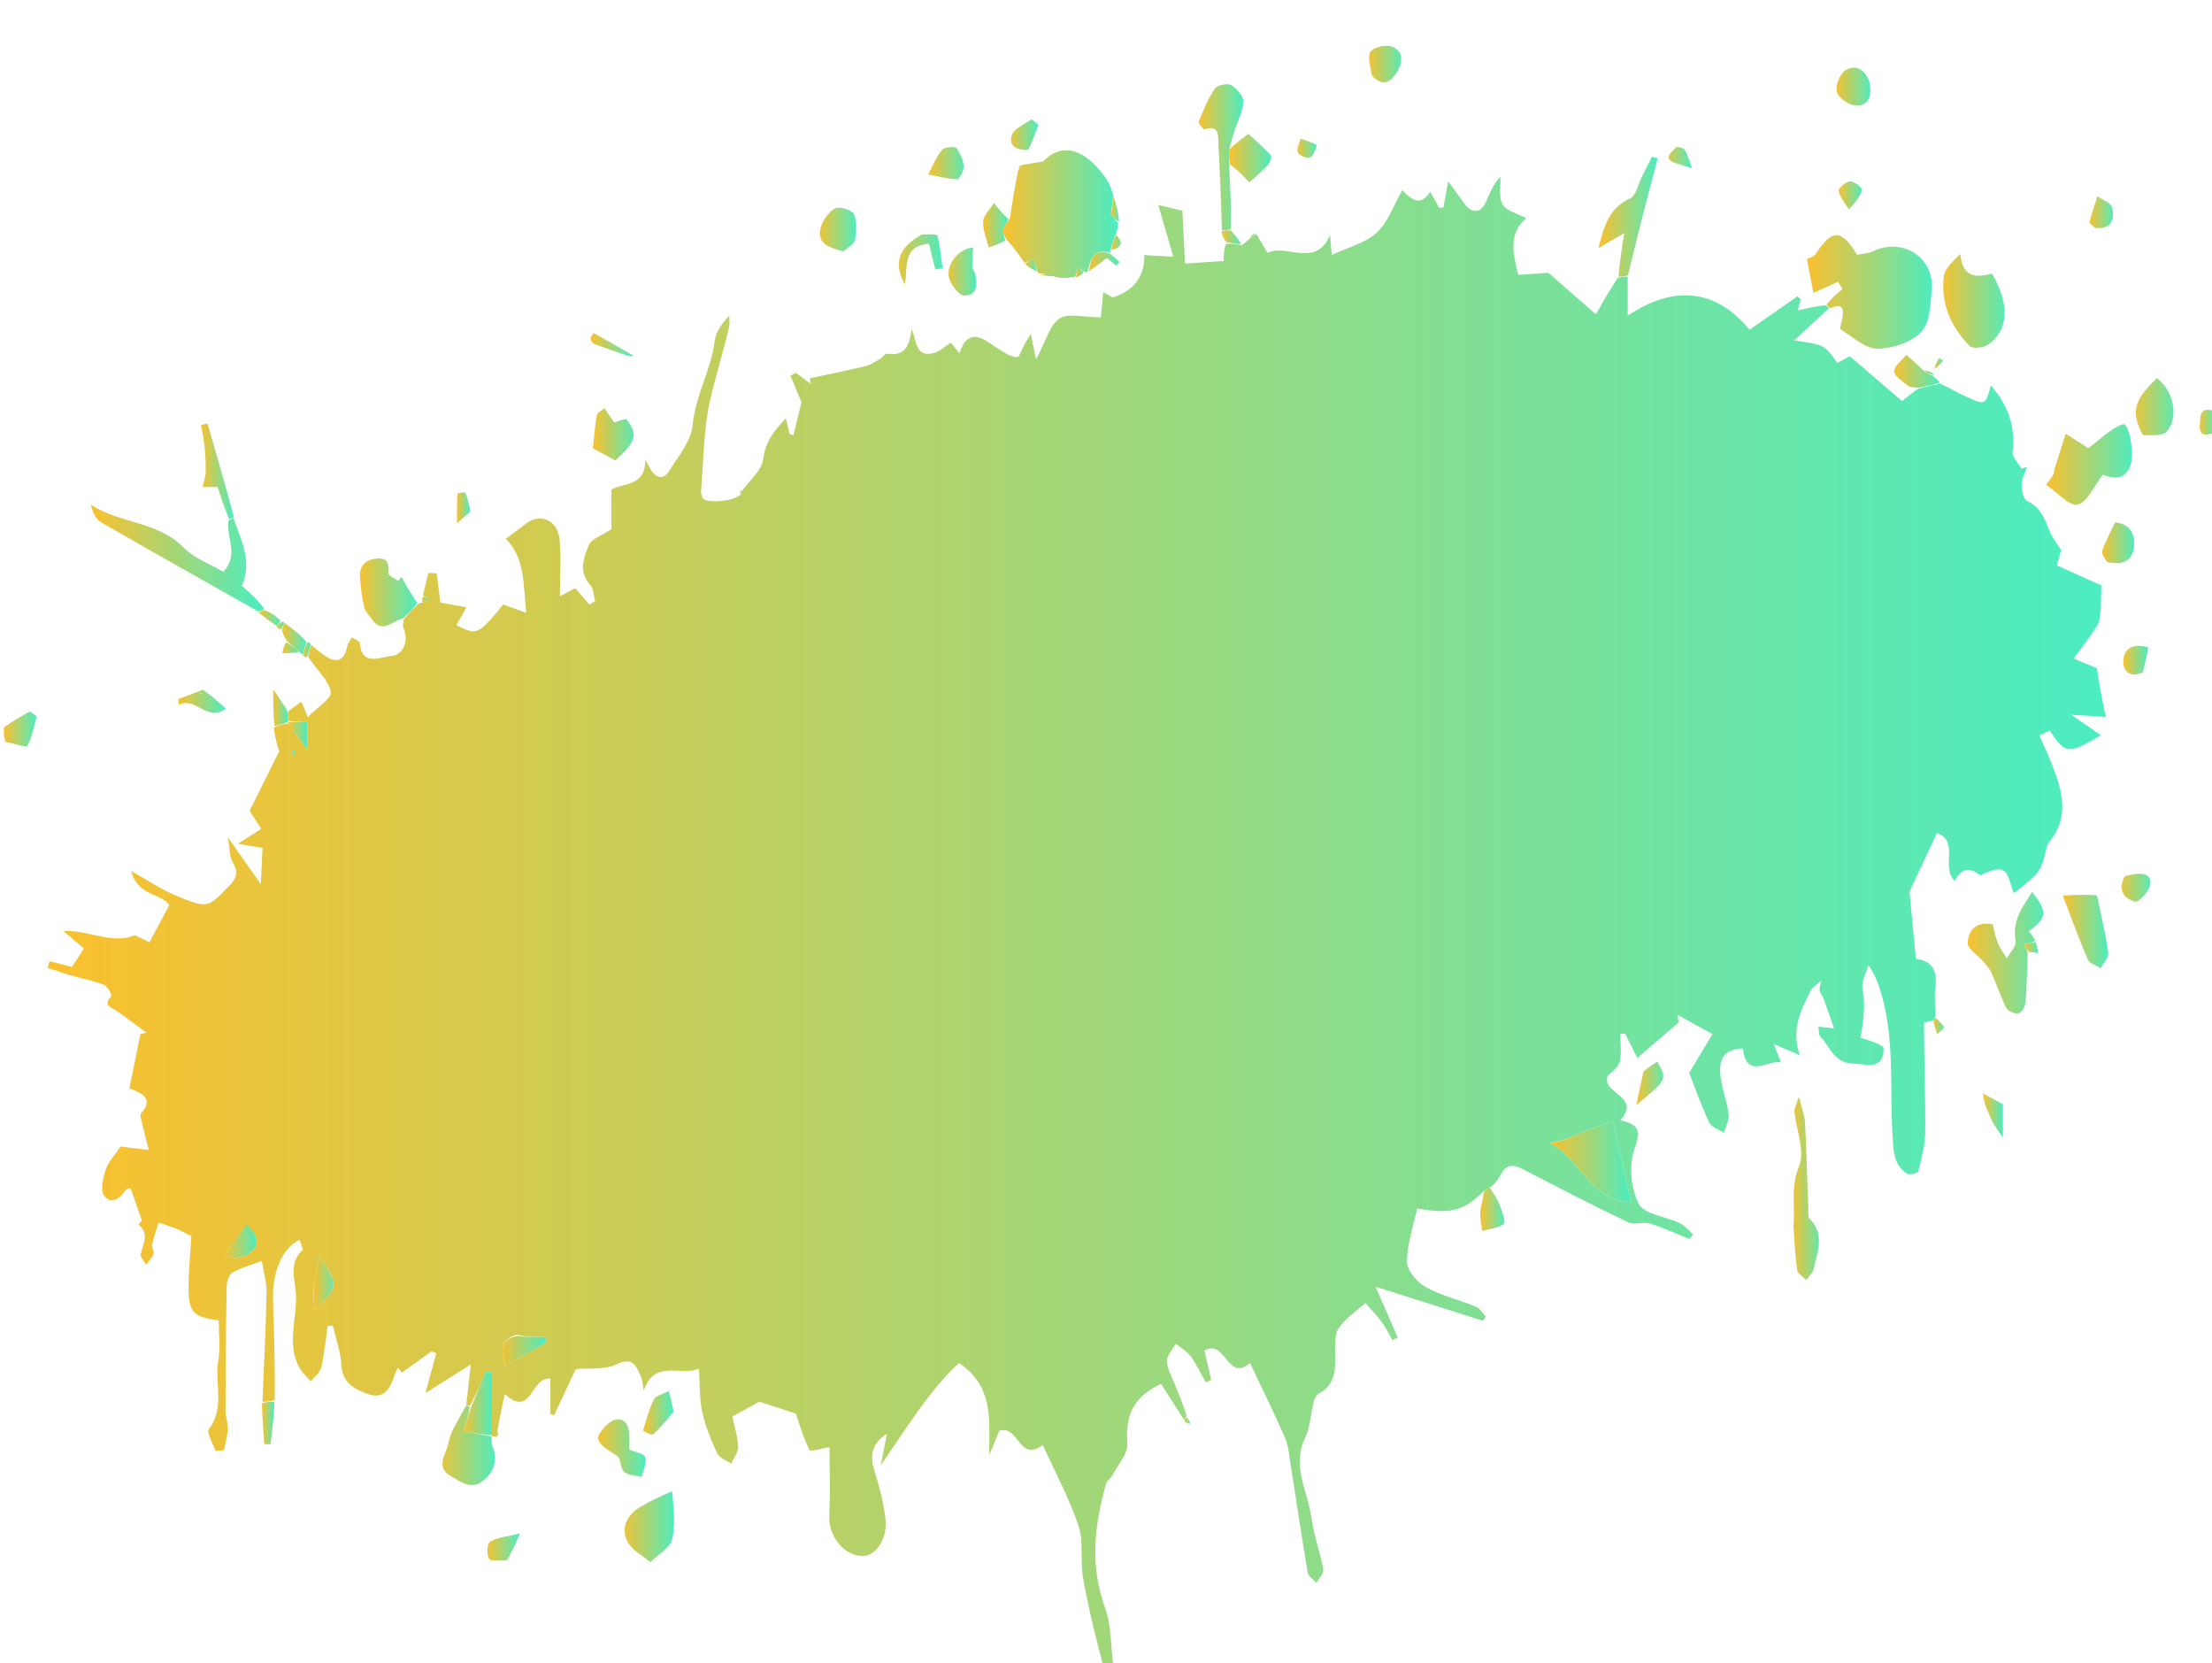<svg version="1.1" id="Layer_1" xmlns="http://www.w3.org/2000/svg" xmlns:xlink="http://www.w3.org/1999/xlink" x="0px" y="0px"
	 width="100%" viewBox="0 0 576 433" enable-background="new 0 0 576 433" xml:space="preserve">
	  <defs>
    <linearGradient id="grad1" x1="0%" x2="100%" y1="0%" y2="0%">
      <stop offset="0%" stop-color="#FBC02D" />
      <stop offset="100%" stop-color="#4aedc2" />
    </linearGradient>
  </defs>
<path fill="url(#grad1)" opacity="1" stroke="none" 
	d="
M129.46,374.046 
	C129.218,373.998 128.976,373.951 128.361,373.952 
	C127.988,374.001 128.072,373.988 128.097,373.553 
	C128.123,367.841 128.123,362.564 128.123,357.286 
	C127.604,357.176 127.085,357.065 126.566,356.954 
	C125.281,359.963 123.996,362.972 122.385,365.932 
	C121.841,365.875 121.621,365.866 121.402,365.858 
	C121.788,362.387 122.174,358.917 122.585,355.213 
	C118.865,357.563 115.184,359.887 110.796,362.657 
	C111.879,358.654 112.735,355.488 113.591,352.322 
	C113.201,352.136 112.811,351.95 112.421,351.763 
	C109.839,353.617 107.256,355.471 104.674,357.325 
	C104.319,356.912 103.964,356.498 103.609,356.084 
	C103.285,356.799 102.888,357.491 102.65,358.233 
	C101.596,361.519 99.919,364.308 95.956,362.949 
	C92.409,361.732 89.134,360.05 88.878,355.244 
	C88.696,351.826 87.446,348.465 86.673,345.079 
	C86.219,345.122 85.764,345.165 85.31,345.209 
	C84.791,348.806 84.471,352.45 83.651,355.978 
	C83.338,357.324 81.877,358.402 80.939,359.603 
	C79.94,358.446 78.696,357.423 77.982,356.111 
	C74.646,349.981 77.25,343.498 77.076,337.174 
	C76.968,333.229 74.975,328.996 78.718,325.494 
	C79.046,325.188 78.287,323.72 78.024,322.757 
	C73.598,324.836 70.895,330.933 71.099,338.258 
	C71.339,346.868 71.651,355.475 71.524,364.489 
	C70.189,364.901 69.263,364.908 68.337,364.915 
	C68.718,355.442 69.231,345.972 69.401,336.495 
	C69.452,333.618 68.555,330.724 68.16,328.262 
	C65.249,329.365 62.721,330.025 60.544,331.289 
	C59.634,331.817 59.051,333.618 59.027,334.853 
	C58.821,345.609 58.745,356.367 58.714,367.125 
	C58.709,368.751 59.374,370.389 59.302,372.002 
	C59.218,373.859 58.658,375.694 58.305,377.539 
	C57.577,377.603 56.849,377.668 56.121,377.732 
	C55.485,375.776 53.694,372.935 54.403,372.007 
	C58.702,366.385 55.785,360.005 56.843,354.106 
	C57.448,350.735 56.953,347.166 56.953,343.728 
	C50.266,342.839 49.092,341.663 49.103,335.084 
	C49.111,330.697 49.569,326.31 49.833,321.795 
	C48.562,321.16 47.284,320.428 45.933,319.871 
	C44.421,319.248 42.842,318.785 41.293,318.252 
	C40.715,320.169 40.035,322.064 39.611,324.015 
	C39.449,324.758 40.199,325.744 39.959,326.414 
	C39.592,327.444 38.729,328.296 38.076,329.224 
	C37.562,328.325 36.48,327.309 36.637,326.549 
	C37.193,323.852 39.051,321.188 36.057,318.78 
	C36.572,318.176 37.087,317.572 36.958,317.724 
	C35.869,314.62 34.984,312.097 34.001,309.295 
	C33.734,309.393 32.935,309.431 32.686,309.821 
	C31.223,312.102 28.891,313.61 27.155,311.323 
	C26.09,309.92 26.805,306.714 27.493,304.565 
	C28.139,302.549 29.802,300.86 31.382,298.477 
	C32.624,298.628 35.055,298.923 38.74,299.371 
	C37.862,295.866 37.228,293.401 36.64,290.926 
	C36.557,290.573 36.547,290.038 36.752,289.807 
	C40.076,286.058 37.189,284.667 33.692,283.302 
	C34.672,278.49 35.619,273.834 36.567,269.178 
	C37.103,269.074 37.639,268.97 38.174,268.866 
	C35.59,266.961 33.038,265.009 30.407,263.17 
	C29,262.187 26.629,261.762 29.042,259.327 
	C29.233,259.133 28.013,256.733 27.061,256.366 
	C24.158,255.248 21.054,254.662 18.049,253.794 
	C16.149,253.245 14.288,252.563 12.409,251.941 
	C12.57,251.366 12.73,250.791 12.891,250.216 
	C15.075,250.772 17.259,251.327 18.732,251.702 
	C19.843,249.991 20.8,248.518 21.849,246.903 
	C20.642,245.881 19.07,244.548 16.519,242.385 
	C23.46,242.088 28.963,245.975 35.143,243.443 
	C35.871,243.809 37.469,244.613 38.893,245.33 
	C40.744,241.873 42.37,238.837 44.102,235.601 
	C41.996,232.502 35.862,233.35 34.146,226.75 
	C38.766,229.325 42.029,231.559 45.602,233.052 
	C54.141,236.622 54.062,236.346 59.555,230.749 
	C61.694,228.569 62.127,226.948 60.529,224.317 
	C59.715,222.979 59.875,221.049 59.361,217.997 
	C62.548,222.533 64.828,225.777 67.912,230.165 
	C68.107,226.11 68.229,223.572 68.366,220.733 
	C66.601,220.436 65.045,220.175 61.941,219.655 
	C64.525,218.002 66.04,217.032 68.021,215.765 
	C67.206,214.497 66.096,212.771 64.996,211.061 
	C67.432,206.169 69.842,201.327 72.718,195.55 
	C72.38,194.544 71.573,192.15 71.293,189.381 
	C72.882,188.669 73.943,188.332 75.048,188.346 
	C76.434,190.434 77.778,192.17 80.027,195.073 
	C80.027,191.782 80.027,189.837 80.027,187.773 
	C78.579,187.84 76.787,187.923 74.989,187.653 
	C74.978,186.597 74.973,185.893 74.967,185.189 
	C76.002,184.446 77.036,183.703 78.481,182.665 
	C78.895,183.66 79.27,184.561 80.158,186.692 
	C82.54,184.204 86.489,181.7 86.154,180.082 
	C85.515,176.994 82.435,174.411 80.291,171.036 
	C80.486,169.599 80.757,168.744 81.028,167.889 
	C82.164,168.797 83.263,169.757 84.443,170.604 
	C87.626,172.888 89.733,172 90.414,168.241 
	C90.564,167.412 91.22,166.675 91.643,165.896 
	C92.361,166.416 93.667,166.894 93.709,167.463 
	C94.171,173.801 99.645,170.848 101.847,170.766 
	C104.706,170.659 106.7,167.114 105.019,163.384 
	C104.83,162.964 104.966,162.398 105.138,161.246 
	C106.552,159.443 107.779,158.293 109.007,157.143 
	C109.007,157.143 109.378,156.941 109.894,156.923 
	C110.801,156.55 111.193,156.195 111.584,155.84 
	C111.1,155.558 110.616,155.275 110.132,154.993 
	C110.605,153.036 111.078,151.079 111.551,149.123 
	C112.27,149.172 112.989,149.221 113.708,149.27 
	C114.013,151.663 114.318,154.056 114.676,156.869 
	C116.225,157.147 118.542,157.563 121.437,158.083 
	C120.463,159.842 119.655,161.302 118.844,162.765 
	C124.289,165.436 124.443,165.366 131.047,157.361 
	C132.746,157.978 134.481,158.607 137.044,159.536 
	C136.177,152.257 136.895,145.435 131.697,140.273 
	C133.456,138.957 135.318,137.586 137.157,136.184 
	C140.728,133.461 145.257,135.487 145.712,140.415 
	C146.135,145.004 145.802,149.663 145.802,155.211 
	C147.822,154.145 148.854,153.6 149.789,153.106 
	C150.983,154.492 152.22,155.928 153.457,157.365 
	C153.956,157.093 154.454,156.821 154.952,156.549 
	C154.582,155.138 154.633,153.346 153.765,152.384 
	C150.569,148.846 151.938,145.145 153.412,141.757 
	C154.05,140.29 156.442,139.586 159.203,137.767 
	C159.203,135.701 159.203,132.066 159.203,127.5 
	C161.651,125.731 168.385,126.798 167.986,119.595 
	C168.469,120.475 168.921,121.374 169.441,122.232 
	C170.785,124.449 172.722,125 174.142,122.737 
	C176.581,118.853 179.985,114.8 180.379,110.575 
	C181.099,102.848 185.194,96.244 186.115,88.697 
	C186.397,86.391 187.961,84.243 189.891,82.181 
	C189.891,83.156 190.076,84.175 189.861,85.1 
	C188.366,91.535 186.349,97.875 184.897,104.269 
	C183.159,111.919 183.217,119.978 182.551,127.864 
	C182.499,128.476 182.738,129.207 183.073,129.738 
	C183.925,131.094 191.529,130.554 192.846,128.632 
	C192.825,128.168 193.167,127.834 193.167,127.834 
	C195.119,125.101 198.355,122.529 198.722,119.597 
	C199.278,115.166 201.365,112.256 204.622,108.914 
	C205.007,110.498 205.309,111.742 205.612,112.986 
	C205.948,113.094 206.284,113.201 206.62,113.309 
	C207.447,109.877 208.273,106.446 208.694,104.698 
	C207.364,101.483 206.599,99.634 205.834,97.785 
	C206.314,97.549 206.795,97.313 207.275,97.078 
	C208.557,98.03 209.838,98.983 211.12,99.936 
	C211.04,99.451 210.959,98.967 210.879,98.482 
	C215.716,97.44 220.571,96.47 225.38,95.31 
	C226.696,94.993 227.901,94.154 229.106,93.465 
	C229.796,93.071 230.463,91.994 231.002,92.081 
	C235.816,92.855 236.823,89.748 237.39,85.685 
	C238.719,88.545 238.206,92.878 242.847,92.002 
	C244.41,91.706 245.768,90.325 247.604,89.207 
	C248.083,89.795 248.948,90.857 249.858,91.974 
	C251.069,88.06 253.163,86.441 256.952,88.826 
	C258.829,90.008 260.636,91.313 262.577,92.374 
	C263.366,92.806 265.074,93.126 265.253,92.829 
	C265.964,91.649 266.235,90.205 268.424,86.945 
	C268.858,89.061 269.292,91.177 269.779,93.55 
	C272.432,88.638 273.371,84.565 275.893,82.923 
	C278.172,81.438 282.181,82.609 286.679,82.609 
	C286.774,81.534 286.997,78.985 287.252,76.074 
	C288.334,76.658 289.274,77.165 289.75,77.422 
	C295.466,75.665 298.087,71.722 297.976,66.404 
	C300.617,66.557 302.773,66.682 305.526,66.841 
	C304.146,62.086 302.942,57.933 301.609,53.341 
	C304.141,53.959 305.392,54.264 307.898,54.875 
	C308.113,59.305 308.371,64.606 308.566,68.62 
	C312.273,68.368 315.22,68.167 318.647,67.934 
	C318.647,66.673 318.647,65.255 319.199,63.455 
	C320.943,63.333 322.135,63.593 323.326,63.852 
	C323.908,63.419 324.49,62.986 325.385,62.148 
	C326.184,61.469 326.67,61.196 327.155,60.922 
	C328.091,62.519 329.027,64.116 330.046,65.855 
	C334.807,63.241 342.596,70.016 346.352,61.164 
	C346.454,62.439 346.556,63.714 346.77,66.395 
	C351.074,64.364 355.529,63.288 358.483,60.577 
	C361.416,57.885 362.839,53.547 365.151,49.536 
	C367.243,51.559 369.728,54.175 372.43,49.925 
	C373.244,51.381 374.005,52.745 374.767,54.108 
	C375.132,54.081 375.496,54.053 375.861,54.025 
	C376.191,52.212 376.522,50.398 377.106,47.191 
	C378.992,49.789 380.171,51.393 381.329,53.014 
	C383.242,55.691 385.605,55.537 386.959,52.542 
	C387.941,50.373 388.721,48.112 390.697,46.001 
	C390.812,48.455 390.187,51.327 391.265,53.239 
	C392.214,54.922 395.067,55.532 397.428,56.804 
	C392.549,61 394.093,66.314 395.342,71.553 
	C398.138,71.36 400.768,71.177 403.173,71.011 
	C407.095,74.427 411.024,77.85 415.579,81.819 
	C417.221,78.889 418.972,75.764 421.274,72.326 
	C422.499,72.013 423.175,72.014 423.85,72.014 
	C423.85,75.199 423.85,78.385 423.85,82.169 
	C435.478,74.433 446.443,74.783 455.582,85.841 
	C459.891,82.832 463.978,79.978 468.065,77.125 
	C468.343,77.374 468.621,77.624 468.9,77.874 
	C468.676,78.717 468.452,79.561 468.114,80.833 
	C470.444,80.287 472.595,79.783 475.277,79.445 
	C475.951,79.831 476.095,80.05 476.239,80.27 
	C473.243,83.033 470.247,85.796 467.175,88.63 
	C475.159,89.77 475.159,89.77 478.428,94.499 
	C479.616,93.855 480.817,93.204 481.682,92.735 
	C486.296,96.695 490.606,100.394 495.286,104.411 
	C496.105,103.758 497.416,102.713 499.293,101.288 
	C501.675,100.559 503.492,100.209 505.309,99.859 
	C507.58,101.019 509.813,102.262 512.131,103.32 
	C516.97,105.53 516.989,105.49 518.422,100.36 
	C522.741,105.303 524.904,110.863 524.081,117.589 
	C523.916,118.937 525.565,120.507 526.377,121.974 
	C526.864,121.835 527.351,121.697 527.838,121.558 
	C527.333,123.101 526.458,124.637 526.43,126.187 
	C526.404,127.633 526.878,129.947 527.831,130.398 
	C531.299,132.035 532.443,134.997 533.659,138.181 
	C534.302,139.866 535.535,141.325 536.718,143.234 
	C536.337,144.567 535.774,146.541 535.59,147.185 
	C540.025,149.181 543.954,150.949 547.195,152.407 
	C547.025,155.98 547.199,158.724 546.661,161.321 
	C546.318,162.982 544.993,164.473 543.983,165.955 
	C542.707,167.826 541.304,169.611 539.956,171.433 
	C541.784,172.195 543.613,172.957 546.019,173.96 
	C546.599,177.684 547.279,182.055 548.339,186.568 
	C548.718,186.709 548.805,186.671 548.805,186.671 
	C546.058,186.493 543.311,186.315 539.361,186.059 
	C542.521,188.249 544.714,189.768 547.069,191.401 
	C538.461,196.443 537.9,196.389 533.748,190.196 
	C532.864,190.608 531.937,191.039 531.056,191.449 
	C532.442,194.701 533.917,197.753 535.057,200.924 
	C537.271,207.077 538.421,213.233 533.813,218.954 
	C533.507,219.335 533.141,219.747 533.036,220.198 
	C531.451,227.01 531.46,227.013 524.392,232.523 
	C523.506,230.398 523.185,227.586 521.68,226.621 
	C520.317,225.748 517.663,226.89 515.652,227.909 
	C513.179,225.784 510.812,225.774 509.012,229.308 
	C505.269,225.776 510.345,219.023 504.408,216.846 
	C501.878,222.219 499.543,227.176 497.219,232.112 
	C497.735,237.537 498.304,243.52 498.887,249.643 
	C502.975,250.06 504.637,252.502 503.93,257.379 
	C503.618,259.529 504.006,261.78 503.938,264.603 
	C503.65,265.387 503.5,265.552 503.35,265.718 
	C502.527,265.908 500.985,266.104 500.986,266.289 
	C501.044,275.751 501.406,285.214 501.32,294.672 
	C501.289,298.122 500.33,301.589 499.502,304.976 
	C499.397,305.406 497.151,305.938 496.517,305.508 
	C493.103,303.192 493.045,299.626 492.814,295.808 
	C492.05,283.182 493.473,270.355 489.684,257.985 
	C489.023,255.825 488.232,253.705 486.495,251.199 
	C485.949,253.294 484.657,255.525 485.007,257.458 
	C485.828,261.984 485.188,266.278 484.445,270.105 
	C486.498,270.864 488.616,271.347 490.305,272.473 
	C490.752,272.77 490.345,275.578 489.515,276.313 
	C487.61,277.997 485.222,276.924 482.959,276.904 
	C477.482,276.854 476.642,272.567 474.053,269.886 
	C473.525,269.34 473.668,268.146 473.502,267.251 
	C474.449,267.357 475.396,267.464 477.574,267.71 
	C476.572,264.833 475.743,262.375 474.852,259.939 
	C474.579,259.191 473.913,258.527 473.834,257.782 
	C473.749,256.979 474.142,256.125 474.326,255.293 
	C473.348,256.161 471.984,256.843 471.459,257.93 
	C469.072,262.863 466.254,267.751 468.679,274.709 
	C465.912,273.523 464.438,272.892 461.879,271.796 
	C462.744,273.999 463.299,275.41 463.763,276.592 
	C460.74,275.648 454.76,281.308 453.845,272.945 
	C448.29,273.049 447.462,276.519 448.089,280.704 
	C448.563,283.876 449.748,286.95 450.128,290.126 
	C450.31,291.64 449.354,293.29 448.913,294.878 
	C447.585,293.997 445.616,293.415 445.044,292.183 
	C442.901,287.567 441.214,282.74 439.863,279.286 
	C442.226,275.354 443.927,272.525 445.923,269.203 
	C442.566,267.354 439.708,265.779 436.851,264.205 
	C436.934,264.861 437.017,265.517 437.1,266.174 
	C433.623,269.17 430.146,272.166 426.348,275.439 
	C425.249,273.222 424.21,271.127 423.172,269.032 
	C422.759,269.089 422.346,269.145 421.934,269.202 
	C421.934,271.568 422.29,274.01 421.806,276.272 
	C421.494,277.727 419.945,278.916 418.668,279.999 
	C416.747,284.685 427.72,285.369 421.885,291.642 
	C426.609,292.648 427.419,294.136 425.653,298.976 
	C424.107,303.211 424.636,309.339 426.707,313.367 
	C428.139,316.153 433.805,316.681 437.469,318.445 
	C438.77,319.071 439.747,320.369 440.872,321.36 
	C440.554,321.763 440.236,322.166 439.918,322.568 
	C436.503,321.185 433.153,319.594 429.647,318.508 
	C427.9,317.967 425.571,318.97 424.011,318.22 
	C414.725,313.76 405.561,309.04 396.414,304.294 
	C393.88,302.979 392.094,303.201 390.759,305.846 
	C390.209,306.936 389.491,307.941 388.188,309.015 
	C387.005,309.533 386.484,310.02 385.964,310.508 
	C380.943,315.28 377.613,316.092 369.03,314.607 
	C368.045,319.21 366.387,323.814 366.362,328.426 
	C366.35,330.667 368.929,333.758 371.153,334.995 
	C375.263,337.28 380.01,338.395 384.408,340.202 
	C385.408,340.613 386.064,341.861 386.878,342.724 
	C386.647,343.1 386.417,343.476 386.186,343.851 
	C376.801,340.869 367.416,337.886 358.189,334.954 
	C359.904,338.888 361.933,343.546 363.962,348.203 
	C363.509,348.427 363.056,348.651 362.602,348.874 
	C361.691,347.308 360.907,345.648 359.837,344.2 
	C358.533,342.439 356.989,340.856 355.548,339.195 
	C353.141,341.386 350.204,343.237 348.51,345.884 
	C347.338,347.715 347.7,350.644 347.701,353.082 
	C347.704,357.003 347.536,360.677 343.392,362.775 
	C342.704,363.123 342.242,364.266 342.023,365.13 
	C341.258,368.152 341.197,371.482 339.868,374.207 
	C336.264,381.598 340.539,388.187 341.479,395.073 
	C342.098,399.608 343.757,403.994 344.581,408.514 
	C344.77,409.556 343.448,410.873 342.821,412.064 
	C342.032,411.191 340.704,410.409 340.538,409.43 
	C338.936,400.014 337.548,390.562 336.054,381.127 
	C335.692,378.844 335.546,376.42 334.642,374.348 
	C331.813,367.864 328.668,361.517 325.511,354.831 
	C319.52,359.95 319.224,348.442 313.659,351.567 
	C314.219,354.04 314.809,356.641 315.398,359.243 
	C314.933,359.451 314.467,359.66 314.002,359.868 
	C312.715,357.604 311.605,355.209 310.077,353.121 
	C309.096,351.78 307.499,350.891 306.178,349.799 
	C305.356,351.308 303.848,352.832 303.878,354.324 
	C303.919,356.327 305.093,358.328 305.881,360.289 
	C306.926,362.896 308.068,365.464 308.97,368.637 
	C308.63,369.374 308.489,369.523 308.348,369.672 
	C306.349,366.531 304.35,363.391 302.352,360.253 
	C295.277,363.529 292.927,368.421 293.576,375.68 
	C293.812,378.329 291.135,381.263 289.702,384.022 
	C289.287,384.823 288.28,385.387 288.047,386.203 
	C284.972,396.959 283.744,407.612 287.771,418.596 
	C289.434,423.13 289.186,428.364 289.903,433.64 
	C289.25,434 288.5,434 287.375,434 
	C285.315,426.28 283.4,418.601 282.033,410.825 
	C281.24,406.318 282.231,401.353 280.816,397.132 
	C278.424,389.992 274.76,383.278 271.529,376.159 
	C265.252,380.896 265.384,370.811 260.208,372.474 
	C259.464,374.282 258.533,376.543 257.603,378.803 
	C257.506,370.171 259.016,361.05 249.71,354.815 
	C241.693,362.251 236.011,371.998 229.357,381.397 
	C229.895,378.674 230.434,375.951 230.972,373.228 
	C227.181,375.606 226.359,378.704 227.687,382.848 
	C228.994,386.924 230.056,391.149 230.574,395.389 
	C231.192,400.448 228.099,405.058 224.746,405.071 
	C219.724,405.092 215.655,399.828 215.939,394.454 
	C216.257,388.43 216.012,382.375 216.012,376.736 
	C214.073,377.039 211.04,377.968 210.789,377.476 
	C209.221,374.407 208.274,371.021 207.212,367.994 
	C204.479,367.099 201.241,366.039 197.742,364.893 
	C195.95,365.873 193.708,367.099 190.682,368.753 
	C191.147,370.939 192.049,373.704 192.204,376.51 
	C192.286,377.991 191.064,379.543 190.431,381.063 
	C189.174,380.18 187.335,379.569 186.771,378.362 
	C185.152,374.896 183.659,371.273 182.855,367.552 
	C182.093,364.022 182.264,360.29 181.998,356.254 
	C177.511,358.477 170.37,353.619 167.648,362.05 
	C167.38,360.737 167.341,359.319 166.798,358.133 
	C165.616,355.553 164.795,353.142 160.6,355.156 
	C157.463,356.661 153.328,356.089 149.925,356.414 
	C148.059,360.396 146.181,364.402 144.303,368.408 
	C143.966,368.305 143.629,368.201 143.291,368.097 
	C143.291,365.078 143.291,362.059 143.291,358.925 
	C138.236,358.182 138.475,369.377 131.441,362.925 
	C130.713,366.265 130.127,368.95 129.553,372.284 
	C129.529,373.305 129.495,373.675 129.46,374.046 
M406.537,296.946 
	C405.542,297.156 404.547,297.366 403.552,297.575 
	C411.423,301.285 413.566,312.321 424.762,312.919 
	C423.16,305.85 421.721,299.5 419.999,291.899 
	C417.069,292.94 414.859,293.673 412.69,294.513 
	C410.858,295.222 409.074,296.056 406.537,296.946 
M134.619,347.449 
	C130.668,348.664 130.191,350.075 131.548,355.677 
	C135.033,353.64 138.621,351.543 142.208,349.447 
	C142.11,348.99 142.012,348.532 141.914,348.075 
	C139.55,348.075 137.185,348.075 134.619,347.449 
M81.544,335.688 
	C81.652,337.404 81.759,339.12 81.886,341.143 
	C88.225,335.227 88.298,334.429 83.145,326.987 
	C82.606,329.877 82.139,332.379 81.544,335.688 
M64.081,319.045 
	C62.199,321.61 60.318,324.174 58.28,326.952 
	C62.478,328.476 67.053,326.074 66.847,322.907 
	C66.745,321.348 65.206,319.883 64.081,319.045 
M76.367,195.122 
	C76.063,195.427 75.759,195.733 75.455,196.039 
	C75.814,196.215 76.173,196.391 76.532,196.567 
	C76.654,196.1 76.776,195.633 76.367,195.122 
z"/>
<path fill="url(#grad1)" opacity="1" stroke="none" 
	d="
M1,189.4 
	C3.254,187.74 5.508,186.48 7.762,185.22 
	C8.358,185.644 8.953,186.068 9.549,186.491 
	C8.813,189.095 8.367,191.857 7.106,194.175 
	C6.84,194.665 3.591,193.533 1.358,193.075 
	C1,191.933 1,190.867 1,189.4 
z"/>
<path fill="url(#grad1)" opacity="1" stroke="none" 
	d="
M577,112.572 
	C574.986,113.203 572.557,114.029 572.832,110.501 
	C572.996,108.407 572.716,105.711 576.665,107.036 
	C577,108.714 577,110.429 577,112.572 
z"/>
<path fill="url(#grad1)" opacity="1" stroke="none" 
	d="
M270.595,71.154 
	C270.595,71.154 270.241,71.234 270.121,70.708 
	C269.669,69.228 269.338,68.274 269.006,67.321 
	C268.272,67.703 267.537,68.084 266.802,68.466 
	C265.407,66.427 264.012,64.387 262.102,62.359 
	C261.468,61.398 261.075,60.354 261.306,59.474 
	C261.551,58.54 262.388,57.761 262.967,56.915 
	C263.574,52.874 264.18,48.832 265.155,44.277 
	C265.774,43.559 265.933,43.299 266,42.984 
	C267.597,42.711 269.194,42.438 271.637,42.02 
	C276.283,37.15 282.345,38.383 287.897,46.295 
	C288.724,47.473 289.313,48.817 289.889,50.821 
	C289.636,52.928 289.505,54.299 289.271,55.581 
	C289.166,55.493 289.374,55.314 289.306,55.697 
	C289.868,56.718 290.498,57.355 291.128,57.993 
	C291.106,58.745 291.083,59.497 290.653,60.703 
	C289.866,62.527 289.487,63.897 289.107,65.267 
	C289.107,65.267 289.257,65.628 288.857,65.684 
	C284.232,64.729 284.081,68.097 283.175,70.655 
	C283.047,70.791 282.919,70.928 282.436,70.766 
	C281.588,70.221 281.093,69.974 280.599,69.727 
	C280.4,70.496 280.201,71.266 280.002,72.035 
	C278.478,72.288 276.954,72.541 275.073,72.143 
	C273.342,71.38 271.968,71.267 270.595,71.154 
M269.483,65.586 
	C269.483,65.586 269.419,65.477 269.483,65.586 
z"/>
<path fill="url(#grad1)" opacity="1" stroke="none" 
	d="
M475.628,79.262 
	C476.893,77.678 478.337,76.443 479.782,75.209 
	C479.386,74.604 478.989,73.999 478.593,73.394 
	C476.453,74.349 474.314,75.305 472.203,76.247 
	C471.739,73.806 471.162,70.769 470.528,67.435 
	C470.963,67.189 472.337,66.874 472.885,66.026 
	C477.041,59.587 479.453,59.564 483.588,66.337 
	C484.919,66.054 486.472,66.02 487.745,65.406 
	C495.388,61.714 503.767,67.046 503.015,75.452 
	C502.675,79.253 502.549,84.068 500.266,86.44 
	C497.659,89.148 492.751,90.78 488.856,90.755 
	C485.646,90.734 482.404,87.694 479.328,85.753 
	C478.972,85.528 479.574,83.768 479.75,82.722 
	C480.117,80.537 480.027,78.841 476.649,80.204 
	C476.095,80.05 475.951,79.831 475.628,79.262 
z"/>
<path fill="url(#grad1)" opacity="1" stroke="none" 
	d="
M67.256,159.204 
	C53.605,151.487 39.925,143.82 26.346,135.979 
	C24.94,135.168 24.132,133.323 23.617,131.396 
	C31.273,136.301 41.149,135.733 47.786,142.537 
	C50.501,145.32 54.598,146.755 58.128,148.84 
	C62.442,144.402 58.768,139.996 59.505,135.449 
	C60.19,135.033 60.527,135.021 60.864,135.01 
	C62.698,140.568 65.789,145.978 62.97,152.48 
	C64.914,154.196 67.099,156.124 68.833,158.507 
	C68.006,159.042 67.631,159.123 67.256,159.204 
z"/>
<path fill="url(#grad1)" opacity="1" stroke="none" 
	d="
M534.809,123.303 
	C534.888,122.738 534.853,122.56 534.901,122.408 
	C535.894,119.238 536.897,116.072 537.898,112.905 
	C540.157,114.344 542.416,115.784 543.798,116.664 
	C546.788,114.468 549.487,111.586 552.789,110.442 
	C554.419,109.877 556.09,118.836 554.5,121.812 
	C553.026,124.57 551.032,124.906 547.566,123.591 
	C545.267,126.537 543.565,130.759 541.004,131.369 
	C538.861,131.879 535.713,128.165 532.81,126.185 
	C533.572,125.201 534.153,124.451 534.809,123.303 
z"/>
<path fill="url(#grad1)" opacity="1" stroke="none" 
	d="
M518.718,71.224 
	C523.485,79.436 523.009,86.269 517.49,89.828 
	C516.321,90.582 513.613,90.825 512.878,90.071 
	C507.993,85.061 505.295,78.922 506.197,71.851 
	C506.457,69.81 508.567,68.006 510.463,66.128 
	C511.019,71.927 514.118,72.463 518.718,71.224 
z"/>
<path fill="url(#grad1)" opacity="1" stroke="none" 
	d="
M528.004,248.008 
	C527.841,252.309 527.786,256.618 527.44,260.903 
	C527.355,261.954 526.475,263.568 525.672,263.768 
	C524.734,264.002 522.899,263.273 522.467,262.438 
	C520.946,259.495 519.937,256.293 518.568,253.263 
	C518.052,252.123 517.14,251.14 516.314,250.165 
	C514.964,248.572 512.345,247.002 512.397,245.496 
	C512.497,242.585 514.119,239.765 518.899,240.602 
	C519.247,241.934 519.561,243.803 520.242,245.526 
	C520.8,246.936 521.795,248.172 522.596,249.485 
	C523.412,247.946 525.143,246.229 524.884,244.898 
	C523.875,239.698 526.632,236.187 529.146,232.206 
	C533.249,237.294 533.06,239.088 528.229,242.419 
	C528.802,243.04 529.355,243.638 529.935,244.815 
	C529.077,245.532 528.191,245.669 527.074,245.842 
	C527.407,246.618 527.706,247.313 528.004,248.008 
z"/>
<path fill="url(#grad1)" opacity="1" stroke="none" 
	d="
M467.238,289.138 
	C467.467,288.153 467.677,287.578 468.433,285.5 
	C469.206,288.634 469.929,290.371 470.02,292.141 
	C470.405,299.548 470.593,306.967 470.874,314.38 
	C470.911,315.365 470.684,316.723 471.225,317.268 
	C475.288,321.361 473.241,325.897 472.295,330.303 
	C472.067,331.364 471.025,332.25 470.358,333.216 
	C469.532,332.382 468.115,331.633 467.982,330.7 
	C467.441,326.908 467.29,323.06 467.009,319.232 
	C466.985,318.906 467.089,318.573 467.102,318.243 
	C467.301,313.355 466.381,308.695 468.48,303.557 
	C470.055,299.702 467.78,294.275 467.238,289.138 
z"/>
<path fill="url(#grad1)" opacity="1" stroke="none" 
	d="
M318.209,59.978 
	C317.917,52.535 317.724,45.086 317.267,37.654 
	C317.148,35.709 317.804,32.372 313.635,33.661 
	C313.344,33.751 311.981,32.106 312.151,31.686 
	C313.353,28.714 314.568,25.678 316.352,23.051 
	C316.972,22.137 319.63,21.601 320.612,22.173 
	C322.067,23.02 323.778,25.04 323.728,26.504 
	C323.64,29.027 322.27,31.502 321.459,34.004 
	C321.059,35.238 320.705,36.486 320.179,38.526 
	C320.036,40.591 320.045,41.857 320.055,43.123 
	C320.346,48.507 320.638,53.892 320.525,59.619 
	C319.484,59.968 318.846,59.973 318.209,59.978 
z"/>
<path fill="url(#grad1)" opacity="1" stroke="none" 
	d="
M108.666,157.016 
	C107.779,158.293 106.552,159.443 105.127,160.868 
	C102.224,161.565 99.536,165.188 96.809,161.198 
	C96.106,160.17 95.106,159.193 94.835,158.052 
	C94.261,155.636 93.97,153.136 93.761,150.654 
	C93.523,147.818 94.572,145.888 97.731,145.453 
	C100.946,145.011 101.289,146.646 101.178,149.262 
	C101.152,149.882 102.818,150.574 103.705,151.233 
	C103.985,150.894 104.265,150.556 104.544,150.218 
	C105.805,152.441 107.065,154.665 108.666,157.016 
z"/>
<path fill="url(#grad1)" opacity="1" stroke="none" 
	d="
M175.024,388.209 
	C175.347,392.517 175.984,396.818 175.011,400.716 
	C174.432,403.034 171.32,404.72 169.373,406.664 
	C167.921,405.582 167.077,404.898 166.18,404.293 
	C161.433,401.097 161.476,395.544 166.395,392.516 
	C169.061,390.876 171.9,389.517 175.024,388.209 
z"/>
<path fill="url(#grad1)" opacity="1" stroke="none" 
	d="
M121.202,366.131 
	C121.621,365.866 121.841,365.875 122.336,366.301 
	C121.971,368.646 121.33,370.573 120.684,372.513 
	C123.444,373.064 125.758,373.526 128.072,373.988 
	C128.072,373.988 127.988,374.001 127.992,373.958 
	C128.063,374.751 127.947,375.655 128.229,376.409 
	C129.562,379.961 128.872,382.955 125.939,385.363 
	C122.724,388.002 120.12,385.843 117.394,384.263 
	C113.173,381.819 116.287,378.425 116.721,375.852 
	C117.277,372.556 119.498,369.541 121.202,366.131 
z"/>
<path fill="url(#grad1)" opacity="1" stroke="none" 
	d="
M423.953,71.613 
	C423.175,72.014 422.499,72.013 421.487,72.014 
	C421.711,68.48 422.273,64.946 422.95,60.687 
	C420.559,62.073 418.626,63.193 416.244,64.573 
	C417.642,58.863 418.997,54.158 424.474,51.662 
	C426.063,50.937 426.59,47.876 427.6,45.884 
	C428.462,44.184 429.319,42.481 430.178,40.78 
	C430.669,40.935 431.159,41.091 431.65,41.247 
	C430.168,46.925 428.659,52.597 427.212,58.284 
	C426.119,62.583 425.106,66.902 423.953,71.613 
z"/>
<path fill="url(#grad1)" opacity="1" stroke="none" 
	d="
M546.037,233.088 
	C547.148,238.309 548.304,243.102 548.965,247.963 
	C549.135,249.21 547.74,250.669 547.064,252.031 
	C545.908,251.316 544.144,250.866 543.698,249.842 
	C541.458,244.701 539.563,239.41 537.15,233.141 
	C540.729,232.955 543.314,232.821 546.037,233.088 
z"/>
<path fill="url(#grad1)" opacity="1" stroke="none" 
	d="
M558.019,113.285 
	C554.8,107.32 555.672,104.055 561.659,98.444 
	C565.922,101.622 567.49,108.516 564.235,112.344 
	C563.186,113.577 560.297,113.245 558.019,113.285 
z"/>
<path fill="url(#grad1)" opacity="1" stroke="none" 
	d="
M160.983,379.219 
	C158.884,377.717 156.304,376.514 155.785,374.716 
	C155.436,373.508 157.668,370.816 159.347,369.935 
	C161.823,368.636 163.585,370.209 163.831,373.007 
	C163.957,374.45 163.853,375.913 163.853,377.348 
	C165.465,378.054 167.827,378.425 168.059,379.338 
	C168.449,380.869 167.482,382.745 167.086,384.476 
	C165.547,384.097 163.675,384.121 162.573,383.212 
	C161.69,382.484 161.742,380.623 160.983,379.219 
z"/>
<path fill="url(#grad1)" opacity="1" stroke="none" 
	d="
M219.595,65.466 
	C216.434,64.523 212.82,63.735 213.59,59.698 
	C213.979,57.658 215.625,55.349 217.383,54.27 
	C218.442,53.621 221.859,54.632 222.355,55.734 
	C223.229,57.674 222.969,60.305 222.592,62.547 
	C222.417,63.585 220.849,64.388 219.595,65.466 
z"/>
<path fill="url(#grad1)" opacity="1" stroke="none" 
	d="
M163.058,109.032 
	C166.205,113.168 165.682,114.912 160.216,119.873 
	C158.302,118.831 156.388,117.788 154.391,116.699 
	C154.67,114.131 154.885,111.082 155.414,108.089 
	C155.538,107.385 156.72,106.868 157.416,106.266 
	C158.22,107.456 159.023,108.647 159.929,109.989 
	C160.415,109.81 161.542,109.393 163.058,109.032 
z"/>
<path fill="url(#grad1)" opacity="1" stroke="none" 
	d="
M60.916,134.604 
	C60.527,135.021 60.19,135.033 59.6,135.034 
	C58.431,132.232 57.514,129.44 56.643,126.785 
	C55.271,126.785 54,126.785 52.729,126.785 
	C53.021,125.505 53.524,124.231 53.56,122.943 
	C53.622,120.687 53.488,118.414 53.265,116.165 
	C53.082,114.318 52.651,112.495 52.33,110.661 
	C52.899,110.519 53.467,110.377 54.036,110.235 
	C56.346,118.223 58.657,126.21 60.916,134.604 
z"/>
<path fill="url(#grad1)" opacity="1" stroke="none" 
	d="
M320.373,42.862 
	C320.045,41.857 320.036,40.591 320.147,38.862 
	C321.846,37.233 323.423,36.068 325.076,34.846 
	C326.549,36.211 328.835,38.197 330.904,40.388 
	C331.219,40.721 330.779,42.229 330.258,42.804 
	C328.782,44.436 327.082,45.867 325.354,47.487 
	C323.928,45.992 322.31,44.297 320.373,42.862 
z"/>
<path fill="url(#grad1)" opacity="1" stroke="none" 
	d="
M486.824,21.383 
	C487.466,24.791 486.715,27.547 483.354,27.481 
	C481.567,27.447 478.836,25.607 478.334,24.014 
	C477.835,22.429 479.039,19.272 480.486,18.339 
	C483.003,16.716 485.571,17.86 486.824,21.383 
z"/>
<path fill="url(#grad1)" opacity="1" stroke="none" 
	d="
M357.26,19.665 
	C356.848,17.35 355.973,14.591 356.977,13.337 
	C357.955,12.118 361.317,11.524 362.815,12.279 
	C365.765,13.765 365.138,16.748 363.519,19.15 
	C361.946,21.482 359.954,22.638 357.26,19.665 
z"/>
<path fill="url(#grad1)" opacity="1" stroke="none" 
	d="
M548.689,146.321 
	C547.993,145.25 547.167,144.125 547.427,143.376 
	C548.265,140.954 549.502,138.67 550.746,135.984 
	C554.242,136.337 556.028,138.601 555.727,142.133 
	C555.391,146.079 552.697,147.189 548.689,146.321 
z"/>
<path fill="url(#grad1)" opacity="1" stroke="none" 
	d="
M253.207,69.722 
	C253.586,70.564 253.916,70.989 253.996,71.457 
	C254.438,74.063 254.452,77.032 251.1,76.935 
	C249.693,76.894 247.659,74.263 247.152,72.461 
	C246.138,68.85 249.95,64.469 253.403,64.456 
	C253.284,66.077 253.164,67.701 253.207,69.722 
z"/>
<path fill="url(#grad1)" opacity="1" stroke="none" 
	d="
M249.395,46.71 
	C246.862,46.556 244.287,45.974 241.711,45.392 
	C242.872,43.222 243.789,40.852 245.317,38.983 
	C245.923,38.242 248.786,38.075 249.082,38.57 
	C250.51,40.952 252.228,43.637 249.395,46.71 
z"/>
<path fill="url(#grad1)" opacity="1" stroke="none" 
	d="
M240.026,61.041 
	C241.672,61.018 243.983,60.894 244.1,61.343 
	C244.822,64.103 245.049,66.993 245.44,69.84 
	C244.813,69.949 244.185,70.058 243.557,70.167 
	C243.011,67.95 242.464,65.733 241.898,63.437 
	C234.961,63.972 236.427,69.536 235.613,74.065 
	C232.57,68.384 233.978,64.484 240.026,61.041 
z"/>
<path fill="url(#grad1)" opacity="1" stroke="none" 
	d="
M505.178,99.585 
	C503.492,100.209 501.675,100.559 499.466,100.945 
	C498.344,100.824 497.437,100.886 496.921,100.467 
	C495.518,99.325 493.278,98.003 493.247,96.708 
	C493.212,95.28 495.267,93.803 496.412,92.347 
	C497.732,93.514 499.051,94.682 500.755,96.332 
	C501.886,97.176 502.633,97.537 503.379,97.897 
	C503.935,98.368 504.491,98.84 505.178,99.585 
z"/>
<path fill="url(#grad1)" opacity="1" stroke="none" 
	d="
M262.609,57.036 
	C262.388,57.761 261.551,58.54 261.306,59.474 
	C261.075,60.354 261.468,61.398 261.768,62.621 
	C260.449,63.389 258.948,63.906 257.447,64.422 
	C256.913,62.162 255.897,59.878 256.008,57.65 
	C256.086,56.1 257.712,54.628 258.809,52.858 
	C259.952,54.286 261.101,55.722 262.609,57.036 
z"/>
<path fill="url(#grad1)" opacity="1" stroke="none" 
	d="
M427.934,278.986 
	C429.217,277.843 430.387,277.092 431.546,276.347 
	C434.19,281.02 434.19,281.02 426.105,287.651 
	C426.677,284.893 427.249,282.135 427.934,278.986 
z"/>
<path fill="url(#grad1)" opacity="1" stroke="none" 
	d="
M386.287,310.733 
	C386.484,310.02 387.005,309.533 387.829,309.051 
	C388.978,310.699 389.98,312.283 390.624,314.001 
	C391.199,315.535 392.123,318.258 391.593,318.637 
	C390.06,319.732 387.872,319.91 385.942,320.449 
	C385.76,318.803 385.353,317.143 385.461,315.517 
	C385.563,313.978 386.206,312.476 386.287,310.733 
z"/>
<path fill="url(#grad1)" opacity="1" stroke="none" 
	d="
M175.385,367.535 
	C173.565,369.767 171.919,371.739 170.015,373.415 
	C169.681,373.709 167.429,372.525 167.457,372.426 
	C168.263,369.64 169.05,366.81 170.311,364.216 
	C170.749,363.315 172.434,363.02 174.155,362.139 
	C174.675,364.128 175.074,365.651 175.385,367.535 
z"/>
<path fill="url(#grad1)" opacity="1" stroke="none" 
	d="
M553.285,228.124 
	C558.244,226.636 560.694,227.708 559.759,230.763 
	C559.258,232.4 556.899,234.934 555.968,234.701 
	C553.048,233.972 551.405,231.679 553.285,228.124 
z"/>
<path fill="url(#grad1)" opacity="1" stroke="none" 
	d="
M545.619,59.362 
	C544.863,58.73 544.004,58.142 544.093,57.793 
	C544.666,55.526 545.446,53.311 546.158,51.079 
	C547.489,52.048 549.669,52.802 549.98,54.029 
	C550.724,56.968 549.996,59.679 545.619,59.362 
z"/>
<path fill="url(#grad1)" opacity="1" stroke="none" 
	d="
M52.829,179.541 
	C54.93,180.983 56.781,182.641 58.809,184.457 
	C53.999,188.182 50.917,181.196 46.504,183.486 
	C46.476,182.976 46.448,182.466 46.42,181.957 
	C48.473,181.223 50.526,180.489 52.829,179.541 
M51.988,180.464 
	C52.201,180.533 52.413,180.601 52.626,180.67 
	C52.551,180.453 52.477,180.235 51.988,180.464 
z"/>
<path fill="url(#grad1)" opacity="1" stroke="none" 
	d="
M132.038,406.131 
	C130.156,406.164 127.755,406.537 127.337,405.794 
	C126.687,404.639 126.831,401.789 127.624,401.319 
	C129.521,400.194 131.993,400.037 135.411,399.201 
	C134.033,402.306 133.22,404.139 132.038,406.131 
z"/>
<path fill="url(#grad1)" opacity="1" stroke="none" 
	d="
M481.469,54.534 
	C480.31,52.779 479.032,51.275 478.82,49.633 
	C478.725,48.899 480.751,47.223 481.848,47.194 
	C482.905,47.165 485.054,49.101 484.907,49.492 
	C484.203,51.364 482.884,53.005 481.469,54.534 
z"/>
<path fill="url(#grad1)" opacity="1" stroke="none" 
	d="
M557.958,175.002 
	C554.576,176.609 552.87,174.555 552.897,172.244 
	C552.933,169.085 555.04,167.272 559.41,168.539 
	C559.028,170.617 558.644,172.707 557.958,175.002 
z"/>
<path fill="url(#grad1)" opacity="1" stroke="none" 
	d="
M267.784,38.94 
	C264.498,39.271 262.506,37.73 263.52,35.093 
	C264.191,33.347 266.85,32.364 268.618,31.039 
	C269.209,31.507 269.799,31.974 270.39,32.441 
	C269.649,34.562 268.909,36.682 267.784,38.94 
z"/>
<path fill="url(#grad1)" opacity="1" stroke="none" 
	d="
M68.197,365.361 
	C69.263,364.908 70.189,364.901 71.463,364.919 
	C71.353,368.623 70.896,372.301 70.438,375.98 
	C69.895,375.965 69.353,375.95 68.811,375.935 
	C68.56,372.559 68.309,369.183 68.197,365.361 
z"/>
<path fill="url(#grad1)" opacity="1" stroke="none" 
	d="
M163.41,92.615 
	C160.338,91.496 157.592,90.61 154.896,89.592 
	C154.399,89.404 153.835,88.702 153.792,88.197 
	C153.751,87.706 154.6,86.698 154.619,86.709 
	C158.125,88.651 161.591,90.665 165.059,92.676 
	C164.624,92.718 164.189,92.76 163.41,92.615 
z"/>
<path fill="url(#grad1)" opacity="1" stroke="none" 
	d="
M516.883,287.45 
	C516.646,286.327 516.5,285.552 516.329,284.647 
	C518.31,285.711 520.118,286.682 521.564,287.458 
	C521.564,289.91 521.564,292.3 521.564,296.157 
	C520.303,294.273 519.511,293.279 518.931,292.173 
	C518.19,290.762 517.619,289.261 516.883,287.45 
z"/>
<path fill="url(#grad1)" opacity="1" stroke="none" 
	d="
M436.626,38.217 
	C437.58,38.387 438.518,38.588 438.792,39.126 
	C439.546,40.609 440.021,42.234 440.607,43.803 
	C439.227,43.379 437.836,42.99 436.471,42.524 
	C432.901,41.305 434.944,39.834 436.626,38.217 
z"/>
<path fill="url(#grad1)" opacity="1" stroke="none" 
	d="
M122.43,133.18 
	C121.237,134.295 120.293,135.11 119.003,136.225 
	C119.003,133.387 118.967,130.938 119.099,128.497 
	C119.106,128.363 121.08,128.056 121.164,128.25 
	C121.805,129.735 122.204,131.324 122.43,133.18 
z"/>
<path fill="url(#grad1)" opacity="1" stroke="none" 
	d="
M342.959,37.782 
	C342.408,39.191 341.926,40.788 341.043,41.054 
	C340.173,41.316 338.313,40.484 337.955,39.665 
	C337.56,38.761 338.378,37.327 338.668,36.124 
	C340.063,36.545 341.457,36.966 342.959,37.782 
z"/>
<path fill="url(#grad1)" opacity="1" stroke="none" 
	d="
M75.005,187.995 
	C73.943,188.332 72.882,188.669 71.481,189.011 
	C71.143,186.044 71.143,183.074 71.143,179.402 
	C72.408,181.321 73.483,182.952 74.763,184.887 
	C74.973,185.893 74.978,186.597 74.992,187.65 
	C75,188 75.005,187.995 75.005,187.995 
z"/>
<path fill="url(#grad1)" opacity="1" stroke="none" 
	d="
M283.557,70.596 
	C284.081,68.097 284.232,64.729 288.772,65.86 
	C289.908,66.719 290.729,67.457 291.55,68.196 
	C291.249,68.511 290.947,68.825 290.646,69.14 
	C289.819,68.464 288.993,67.789 288.229,67.164 
	C286.781,68.302 285.36,69.42 283.557,70.596 
z"/>
<path fill="url(#grad1)" opacity="1" stroke="none" 
	d="
M78.885,170.402 
	C78.728,170.346 78.571,170.29 78.087,169.838 
	C76.797,168.647 75.833,167.851 74.869,167.054 
	C74.339,166.267 73.808,165.479 73.413,164.099 
	C73.705,163.04 73.862,162.574 74.019,162.108 
	C75.94,163.516 77.861,164.923 79.737,166.993 
	C79.423,168.571 79.154,169.487 78.885,170.402 
z"/>
<path fill="url(#grad1)" opacity="1" stroke="none" 
	d="
M74.483,167.166 
	C75.833,167.851 76.797,168.647 77.88,169.698 
	C76.501,169.993 75.003,170.032 73.504,170.072 
	C73.702,169.14 73.9,168.209 74.483,167.166 
z"/>
<path fill="url(#grad1)" opacity="1" stroke="none" 
	d="
M318.066,60.29 
	C318.846,59.973 319.484,59.968 320.44,59.968 
	C321.537,61.042 322.315,62.11 323.21,63.515 
	C322.135,63.593 320.943,63.333 319.38,63.038 
	C318.647,62.201 318.285,61.402 318.066,60.29 
z"/>
<path fill="url(#grad1)" opacity="1" stroke="none" 
	d="
M289.375,55.67 
	C289.505,54.299 289.636,52.928 289.938,51.167 
	C290.644,52.952 291.177,55.126 291.419,57.647 
	C290.498,57.355 289.868,56.718 289.362,55.734 
	C289.485,55.388 289.375,55.67 289.375,55.67 
z"/>
<path fill="url(#grad1)" opacity="1" stroke="none" 
	d="
M266.924,68.752 
	C267.537,68.084 268.272,67.703 269.006,67.321 
	C269.338,68.274 269.669,69.228 270.002,70.571 
	C269.017,70.32 268.031,69.678 266.924,68.752 
z"/>
<path fill="url(#grad1)" opacity="1" stroke="none" 
	d="
M289.412,65.085 
	C289.487,63.897 289.866,62.527 290.617,61.08 
	C292.299,62.869 292.461,64.36 289.412,65.085 
z"/>
<path fill="url(#grad1)" opacity="1" stroke="none" 
	d="
M528.413,247.847 
	C527.706,247.313 527.407,246.618 527.074,245.842 
	C528.191,245.669 529.077,245.532 530.009,245.131 
	C530.311,245.96 530.566,247.051 530.82,248.143 
	C530.154,247.991 529.488,247.839 528.413,247.847 
z"/>
<path fill="url(#grad1)" opacity="1" stroke="none" 
	d="
M67.406,159.518 
	C67.631,159.123 68.006,159.042 68.945,158.843 
	C70.743,159.573 71.977,160.421 73.065,161.654 
	C72.612,162.342 72.306,162.644 72,162.945 
	C70.519,161.908 69.037,160.87 67.406,159.518 
z"/>
<path fill="url(#grad1)" opacity="1" stroke="none" 
	d="
M270.788,71.447 
	C271.968,71.267 273.342,71.38 274.872,71.796 
	C273.679,71.979 272.331,71.86 270.788,71.447 
z"/>
<path fill="url(#grad1)" opacity="1" stroke="none" 
	d="
M280.239,72.205 
	C280.201,71.266 280.4,70.496 280.599,69.727 
	C281.093,69.974 281.588,70.221 282.165,70.836 
	C281.657,71.594 281.066,71.985 280.239,72.205 
z"/>
<path fill="url(#grad1)" opacity="1" stroke="none" 
	d="
M78.969,170.631 
	C79.154,169.487 79.423,168.571 79.846,167.329 
	C80.326,167.06 80.605,167.209 80.931,167.669 
	C80.757,168.744 80.486,169.599 80.086,170.77 
	C79.957,171.084 79.471,171.112 79.471,171.112 
	C79.471,171.112 79.054,170.86 78.969,170.631 
z"/>
<path fill="url(#grad1)" opacity="1" stroke="none" 
	d="
M504.032,264.98 
	C504.953,265.669 505.641,266.599 506.329,267.528 
	C505.7,268.11 505.07,268.692 504.44,269.273 
	C504.167,268.308 503.894,267.343 503.485,266.048 
	C503.5,265.552 503.65,265.387 504.032,264.98 
z"/>
<path fill="url(#grad1)" opacity="1" stroke="none" 
	d="
M110.048,155.308 
	C110.616,155.275 111.1,155.558 111.584,155.84 
	C111.193,156.195 110.801,156.55 110.105,156.912 
	C109.855,156.487 109.91,156.055 110.048,155.308 
z"/>
<path fill="url(#grad1)" opacity="1" stroke="none" 
	d="
M503.725,96.004 
	C503.924,94.885 504.454,94.032 504.983,93.18 
	C505.321,93.42 505.659,93.66 505.997,93.9 
	C505.35,94.69 504.703,95.481 503.725,96.004 
z"/>
<path fill="url(#grad1)" opacity="1" stroke="none" 
	d="
M503.654,97.491 
	C502.633,97.537 501.886,97.176 501.077,96.483 
	C501.987,96.462 502.958,96.774 503.654,97.491 
z"/>
<path fill="url(#grad1)" opacity="1" stroke="none" 
	d="
M72.068,163.199 
	C72.306,162.644 72.612,162.342 73.23,161.945 
	C73.542,161.85 73.936,161.911 73.978,162.01 
	C73.862,162.574 73.705,163.04 73.266,163.753 
	C72.702,163.818 72.418,163.635 72.068,163.199 
z"/>
<path fill="url(#grad1)" opacity="1" stroke="none" 
	d="
M326.981,60.639 
	C326.67,61.196 326.184,61.469 325.45,61.87 
	C325.736,61.449 326.271,60.902 326.981,60.639 
z"/>
<path fill="url(#grad1)" opacity="1" stroke="none" 
	d="
M308.992,369.01 
	C309.482,369.427 309.752,370.058 310.021,370.689 
	C309.503,370.584 308.985,370.478 308.408,370.022 
	C308.489,369.523 308.63,369.374 308.992,369.01 
z"/>
<path fill="url(#grad1)" opacity="1" stroke="none" 
	d="
M129.665,373.823 
	C129.495,373.675 129.529,373.305 129.678,372.669 
	C129.819,372.802 129.844,373.201 129.665,373.823 
z"/>
<path fill="url(#grad1)" opacity="1" stroke="none" 
	d="
M265.721,43.004 
	C265.933,43.299 265.774,43.559 265.324,43.878 
	C265.229,43.67 265.335,43.347 265.721,43.004 
z"/>
<path fill="url(#grad1)" opacity="1" stroke="none" 
	d="
M192.647,128.327 
	C192.665,128.06 192.862,127.634 193.113,127.522 
	C193.167,127.834 192.825,128.168 192.647,128.327 
z"/>
<path fill="url(#grad1)" opacity="1" stroke="none" 
	d="
M548.759,186.693 
	C548.57,186.965 548.341,187.254 548.112,187.543 
	C548.185,187.366 548.259,187.189 548.568,186.841 
	C548.805,186.671 548.718,186.709 548.759,186.693 
z"/>
<path fill="url(#grad1)" opacity="1" stroke="none" 
	d="
M406.903,296.89 
	C409.074,296.056 410.858,295.222 412.69,294.513 
	C414.859,293.673 417.069,292.94 419.999,291.899 
	C421.721,299.5 423.16,305.85 424.762,312.919 
	C413.566,312.321 411.423,301.285 403.552,297.575 
	C404.547,297.366 405.542,297.156 406.903,296.89 
z"/>
<path fill="url(#grad1)" opacity="1" stroke="none" 
	d="
M128.097,373.553 
	C125.758,373.526 123.444,373.064 120.684,372.513 
	C121.33,370.573 121.971,368.646 122.661,366.35 
	C123.996,362.972 125.281,359.963 126.566,356.954 
	C127.085,357.065 127.604,357.176 128.123,357.286 
	C128.123,362.564 128.123,367.841 128.097,373.553 
z"/>
<path fill="url(#grad1)" opacity="1" stroke="none" 
	d="
M134.72,347.762 
	C137.185,348.075 139.55,348.075 141.914,348.075 
	C142.012,348.532 142.11,348.99 142.208,349.447 
	C138.621,351.543 135.033,353.64 131.548,355.677 
	C130.191,350.075 130.668,348.664 134.72,347.762 
z"/>
<path fill="url(#grad1)" opacity="1" stroke="none" 
	d="
M81.608,335.284 
	C82.139,332.379 82.606,329.877 83.145,326.987 
	C88.298,334.429 88.225,335.227 81.886,341.143 
	C81.759,339.12 81.652,337.404 81.608,335.284 
z"/>
<path fill="url(#grad1)" opacity="1" stroke="none" 
	d="
M64.199,318.71 
	C65.206,319.883 66.745,321.348 66.847,322.907 
	C67.053,326.074 62.478,328.476 58.28,326.952 
	C60.318,324.174 62.199,321.61 64.199,318.71 
z"/>
<path fill="url(#grad1)" opacity="1" stroke="none" 
	d="
M74.997,188.003 
	C76.787,187.923 78.579,187.84 80.027,187.773 
	C80.027,189.837 80.027,191.782 80.027,195.073 
	C77.778,192.17 76.434,190.434 75.048,188.346 
	C75.005,187.995 75,188 74.997,188.003 
z"/>
<path fill="url(#grad1)" opacity="1" stroke="none" 
	d="
M76.633,195.144 
	C76.776,195.633 76.654,196.1 76.532,196.567 
	C76.173,196.391 75.814,196.215 75.455,196.039 
	C75.759,195.733 76.063,195.427 76.633,195.144 
z"/>
<path fill="url(#grad1)" opacity="1" stroke="none" 
	d="
M289.271,55.581 
	C289.375,55.67 289.485,55.388 289.429,55.351 
	C289.374,55.314 289.166,55.493 289.271,55.581 
z"/>
<path fill="url(#grad1)" opacity="1" stroke="none" 
	d="
M269.451,65.532 
	C269.419,65.477 269.483,65.586 269.451,65.532 
z"/>
<path fill="url(#grad1)" opacity="1" stroke="none" 
	d="
M52.195,180.241 
	C52.477,180.235 52.551,180.453 52.626,180.67 
	C52.413,180.601 52.201,180.533 52.195,180.241 
z"/>
</svg>